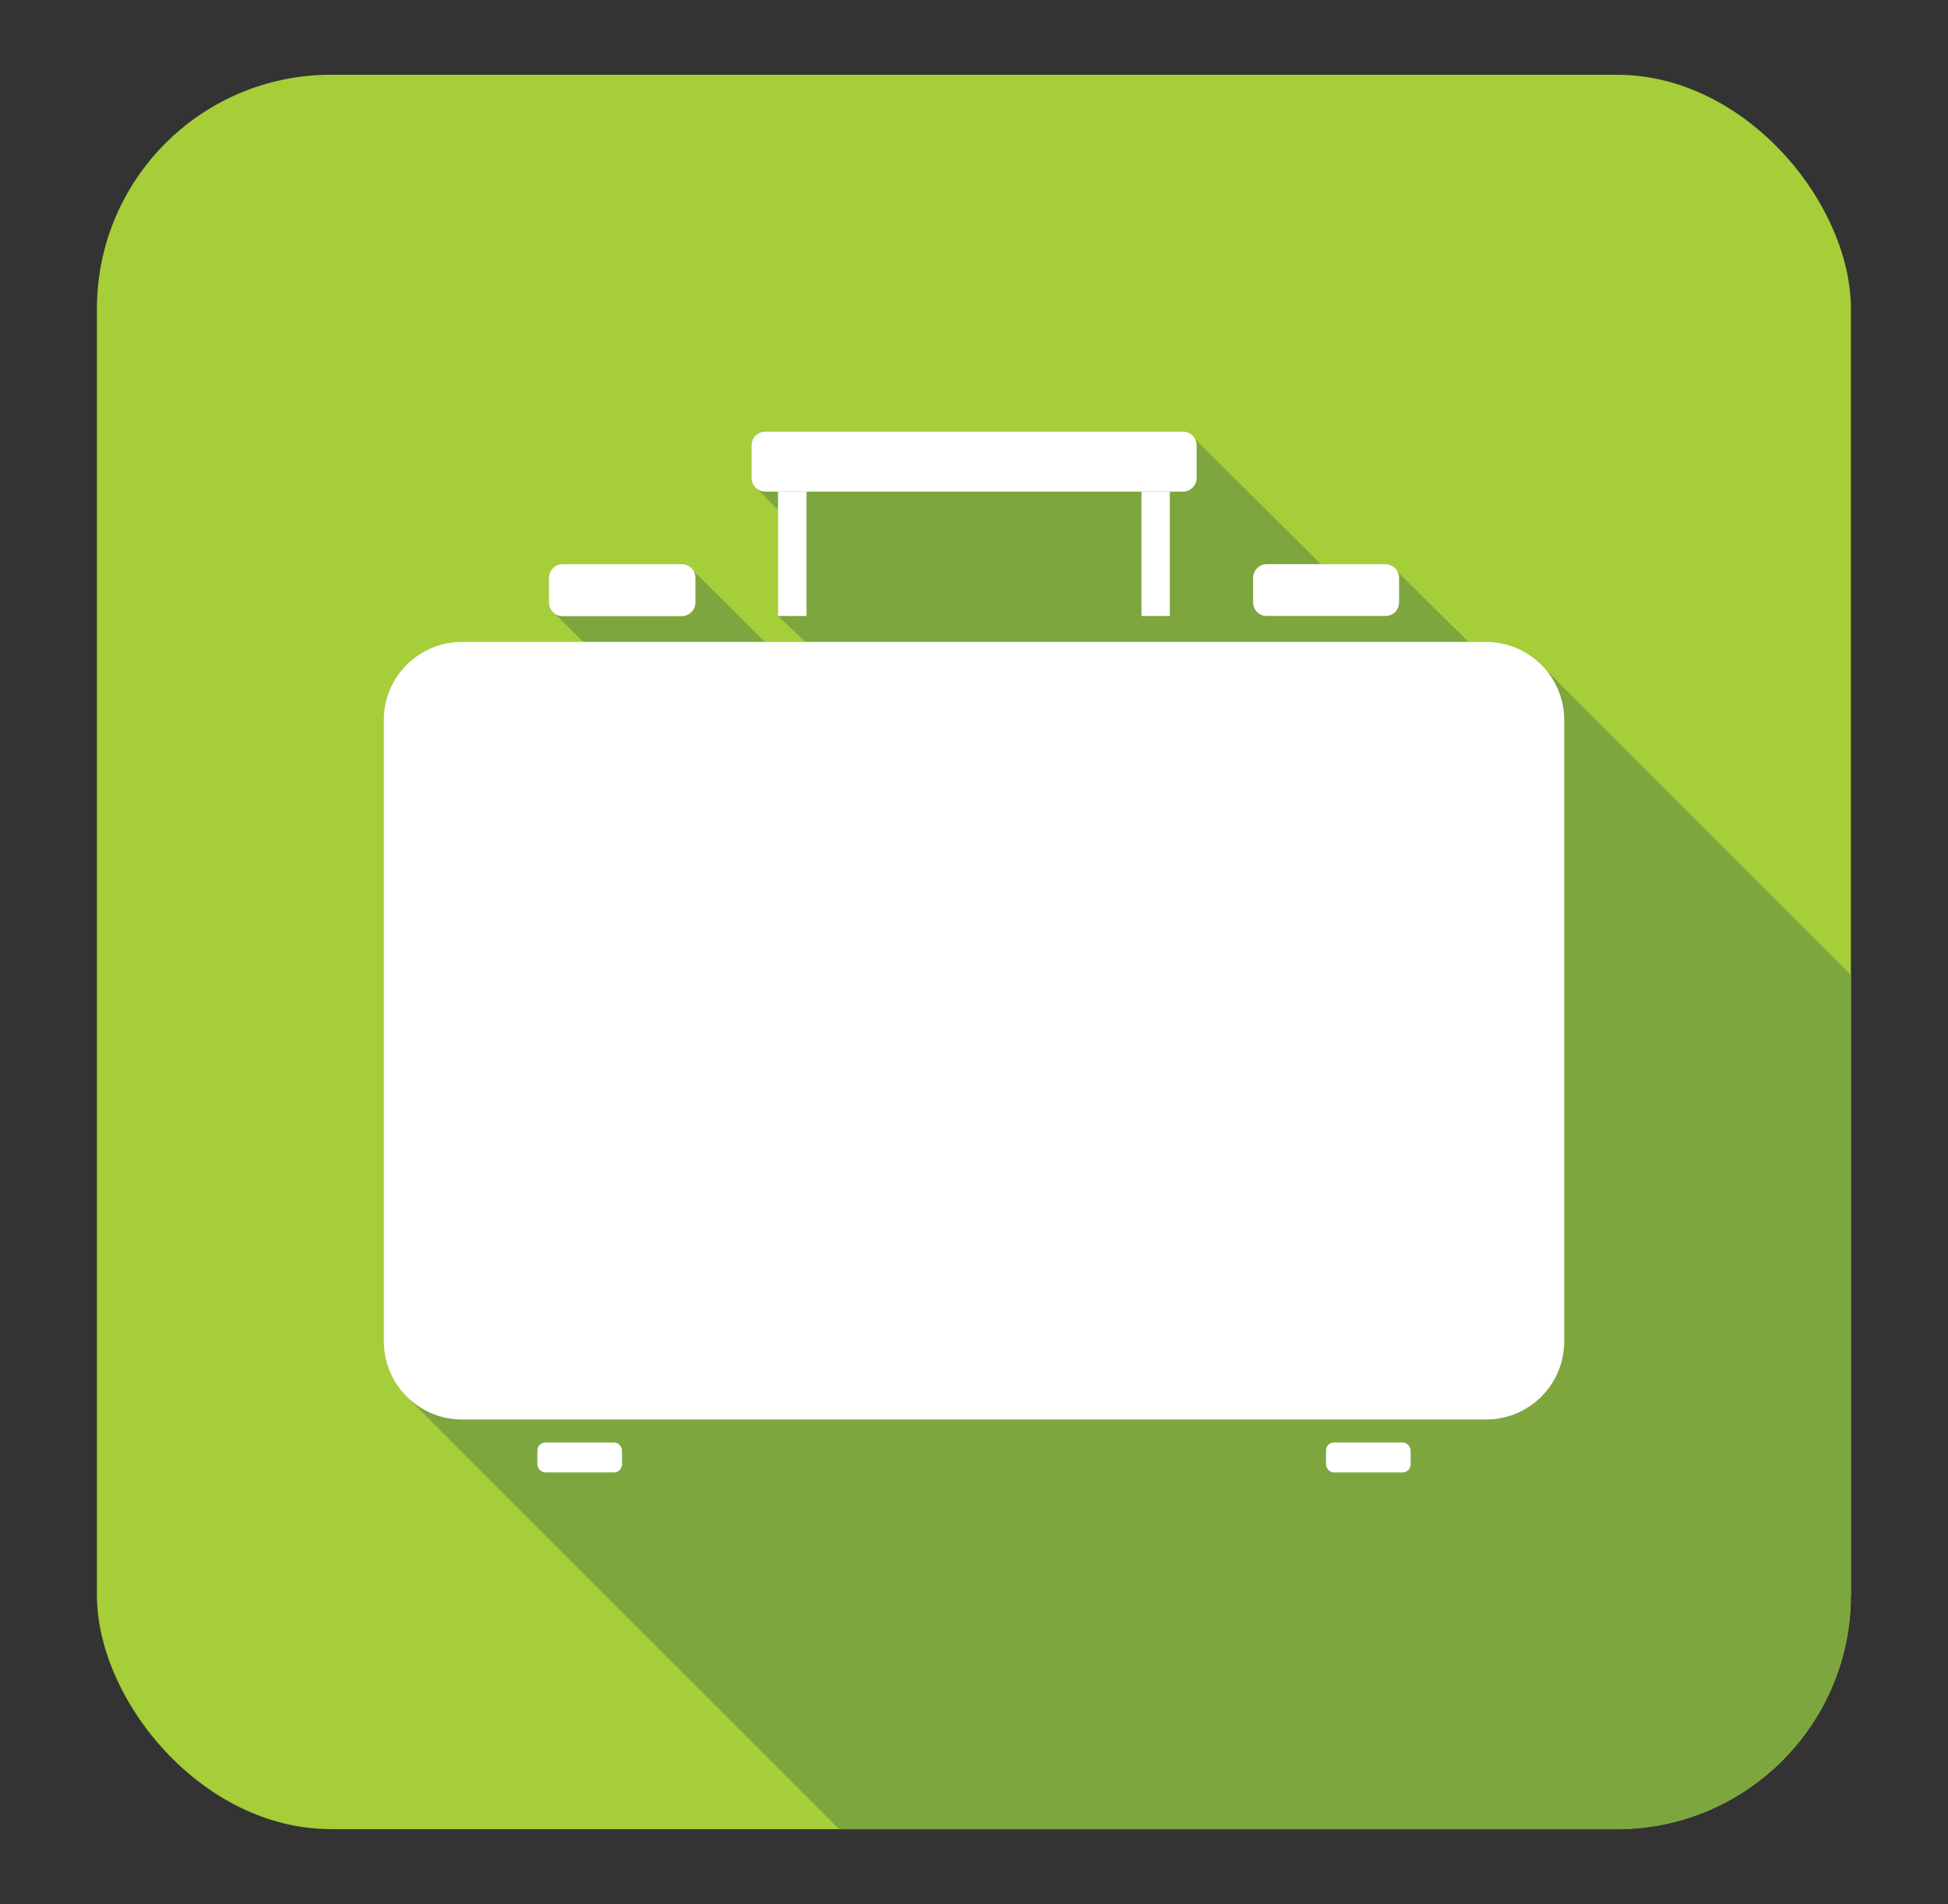<?xml version="1.0" encoding="UTF-8"?>
<svg id="Layer_1" data-name="Layer 1" xmlns="http://www.w3.org/2000/svg" viewBox="0 0 104.51 102.13">
  <rect x="0" y="0" width="104.51" height="102.13" fill="#333333" stroke="none"/>
  <rect x="5.2" y="4.01" width="94.1" height="94.1" rx="12.55" ry="12.55" fill="#a6ce38"/>
  <path d="m99.31,85.56v-33.26c-.14-.14-16.37-16.38-16.51-16.51-.77-.83-1.86-1.36-3.08-1.36h-.94s-3.84-3.81-3.84-3.81c-.13-.21-.35-.36-.62-.36h-3.46s-6.78-6.75-6.78-6.75c-.13-.21-.35-.36-.62-.36h-22.4c-.41,0-.74.33-.74.74v1.74c0,.27.15.49.36.62.05.09.96.99,1.06,1.09v5.7l1.47,1.39h-2.18s-3.76-3.76-3.84-3.81c-.13-.21-.35-.36-.62-.36h-6.38c-.41,0-.74.33-.74.74v1.31c0,.27.15.49.36.62.08.12,1.39,1.42,1.47,1.47,0,.01.02.03.03.04h-6.52c-2.32,0-4.2,1.88-4.2,4.19v33.33c0,1.22.53,2.31,1.36,3.08.36.39,22.8,22.79,23.08,23.08h41.71c6.93,0,12.55-5.62,12.55-12.55Z" fill="#7da63f"/>
  <path d="m30.19,30.26h6.38c.41,0,.74.33.74.74v1.31c0,.41-.33.74-.74.74h-6.38c-.41,0-.74-.33-.74-.74v-1.31c0-.41.33-.74.74-.74Z" fill="#fff"/>
  <path d="m67.95,30.26h6.37c.41,0,.74.33.74.74v1.31c0,.41-.33.73-.73.73h-6.37c-.41,0-.73-.33-.73-.73v-1.31c0-.41.33-.74.74-.74Z" fill="#fff"/>
  <rect x="71.14" y="77.37" width="4.54" height="1.61" rx=".43" ry=".43" fill="#fff"/>
  <rect x="28.83" y="77.37" width="4.54" height="1.61" rx=".43" ry=".43" fill="#fff"/>
  <rect x="41.74" y="26.38" width="1.53" height="6.66" fill="#fff"/>
  <path d="m41.06,23.15h22.4c.41,0,.74.33.74.74v1.74c0,.41-.33.74-.74.74h-22.4c-.41,0-.74-.33-.74-.74v-1.74c0-.41.33-.74.74-.74Z" fill="#fff"/>
  <rect x="61.24" y="26.38" width="1.52" height="6.66" fill="#fff"/>
  <path d="m83.92,71.95c0,2.32-1.88,4.19-4.2,4.19H24.79c-2.32,0-4.2-1.88-4.2-4.19v-33.33c0-2.32,1.88-4.19,4.2-4.19h54.93c2.32,0,4.2,1.88,4.2,4.19v33.33Zm-20.62-20.25h-7.45v-7.45c0-.78-.63-1.41-1.41-1.41h-4.35c-.78,0-1.41.63-1.41,1.41v7.45h-7.46c-.78,0-1.41.63-1.41,1.41v4.35c0,.78.63,1.41,1.41,1.41h7.46v7.46c0,.78.63,1.41,1.41,1.41h4.35c.78,0,1.41-.63,1.41-1.41v-7.46h7.45c.78,0,1.41-.63,1.41-1.41v-4.35c0-.78-.63-1.41-1.41-1.41Z" fill="#fff"/>
  <rect x="35.62" y="41.4" width="37.79" height="27.32" fill="#fff"/>
</svg>